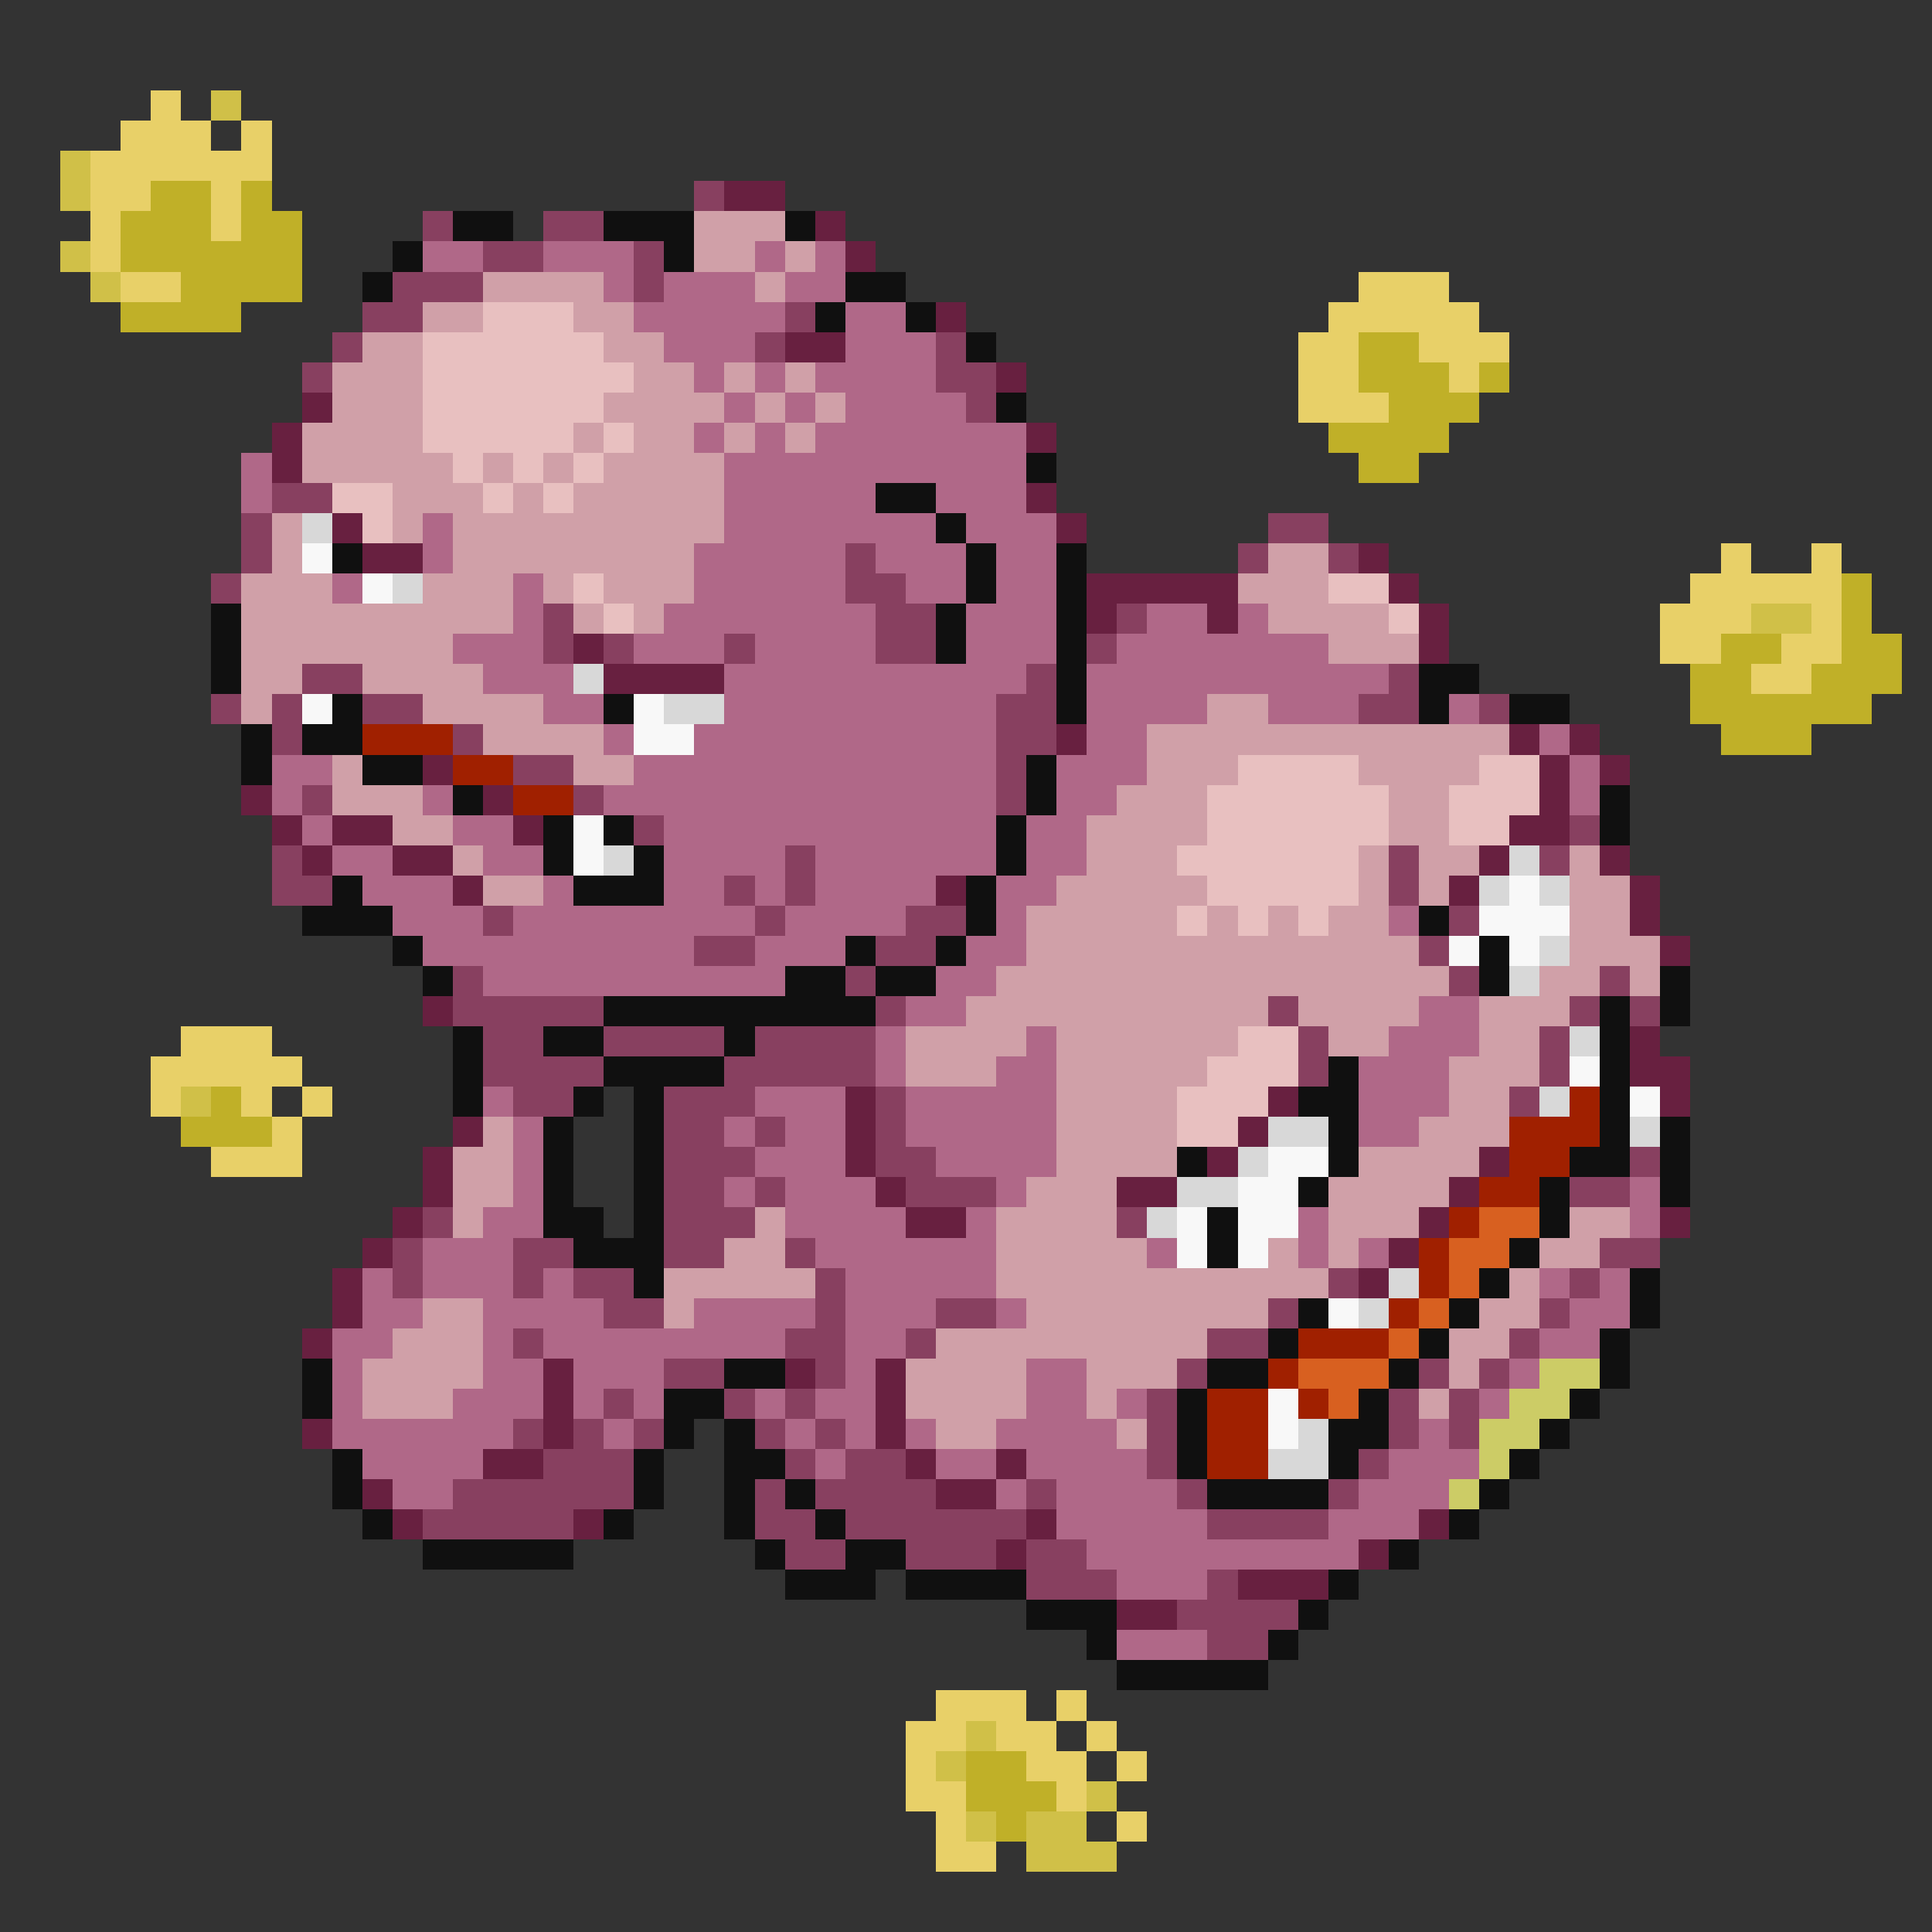 <svg xmlns="http://www.w3.org/2000/svg" viewBox="0 -0.5 64 64" shape-rendering="crispEdges">
<rect x="0" y="-0.5" width="64" height="64" fill="#333333" stroke="none"/>
<path stroke="#e8d068" d="M5 3h1M4 4h3M8 4h1M3 5h6M3 6h2M7 6h1M3 7h1M7 7h1M3 8h1M4 9h2M45 9h3M44 10h5M43 11h2M47 11h3M43 12h2M48 12h1M43 13h3M57 18h1M60 18h1M56 19h5M55 20h3M60 20h1M55 21h2M59 21h2M58 22h2M6 34h3M5 35h5M5 36h1M8 36h1M10 36h1M9 37h1M7 38h3M31 56h3M35 56h1M30 57h2M33 57h2M36 57h1M30 58h1M34 58h2M37 58h1M30 59h2M35 59h1M31 60h1M37 60h1M31 61h2" />
<path stroke="#d0c048" d="M7 3h1M2 5h1M2 6h1M2 8h1M3 9h1M58 20h2M6 36h1M32 57h1M31 58h1M36 59h1M32 60h1M34 60h2M34 61h3" />
<path stroke="#c0b028" d="M5 6h2M8 6h1M4 7h3M8 7h2M4 8h6M6 9h4M4 10h4M45 11h2M45 12h3M49 12h1M46 13h3M44 14h4M45 15h2M61 19h1M61 20h1M57 21h2M61 21h2M56 22h2M60 22h3M56 23h6M57 24h3M7 36h1M6 37h3M32 58h2M32 59h3M33 60h1" />
<path stroke="#884060" d="M23 6h1M14 7h1M18 7h2M16 8h2M21 8h1M13 9h3M21 9h1M12 10h2M26 10h1M11 11h1M25 11h1M31 11h1M10 12h1M31 12h2M32 13h1M9 16h2M8 17h1M42 17h2M8 18h1M28 18h1M41 18h1M44 18h1M7 19h1M28 19h2M18 20h1M29 20h2M37 20h1M18 21h1M20 21h1M24 21h1M29 21h2M36 21h1M10 22h2M34 22h1M46 22h1M7 23h1M9 23h1M12 23h2M33 23h2M45 23h2M49 23h1M9 24h1M15 24h1M33 24h2M17 25h2M33 25h1M10 26h1M19 26h1M33 26h1M21 27h1M52 27h1M9 28h1M26 28h1M46 28h1M51 28h1M9 29h2M24 29h1M26 29h1M46 29h1M16 30h1M25 30h1M30 30h2M48 30h1M23 31h2M29 31h2M47 31h1M15 32h1M28 32h1M48 32h1M53 32h1M15 33h5M29 33h1M42 33h1M52 33h1M54 33h1M16 34h2M20 34h4M25 34h4M43 34h1M51 34h1M16 35h4M24 35h5M43 35h1M51 35h1M17 36h2M22 36h3M29 36h1M50 36h1M22 37h2M25 37h1M29 37h1M22 38h3M29 38h2M54 38h1M22 39h2M25 39h1M30 39h3M52 39h2M14 40h1M22 40h3M37 40h1M13 41h1M17 41h2M22 41h2M26 41h1M53 41h2M13 42h1M17 42h1M19 42h2M27 42h1M44 42h1M52 42h1M20 43h2M27 43h1M31 43h2M42 43h1M51 43h1M17 44h1M26 44h2M30 44h1M40 44h2M50 44h1M22 45h2M27 45h1M39 45h1M47 45h1M49 45h1M20 46h1M24 46h1M26 46h1M38 46h1M46 46h1M48 46h1M17 47h1M19 47h1M21 47h1M25 47h1M27 47h1M38 47h1M46 47h1M48 47h1M18 48h3M26 48h1M28 48h2M38 48h1M45 48h1M15 49h6M25 49h1M27 49h4M34 49h1M39 49h1M44 49h1M14 50h5M25 50h2M28 50h6M40 50h4M26 51h2M30 51h3M34 51h2M34 52h3M40 52h1M39 53h4M40 54h2" />
<path stroke="#682040" d="M24 6h2M27 7h1M28 8h1M31 10h1M26 11h2M33 12h1M10 13h1M9 14h1M34 14h1M9 15h1M34 16h1M11 17h1M35 17h1M12 18h2M45 18h1M36 19h5M46 19h1M36 20h1M40 20h1M47 20h1M19 21h1M47 21h1M20 22h4M35 24h1M50 24h1M52 24h1M14 25h1M51 25h1M53 25h1M8 26h1M16 26h1M51 26h1M9 27h1M11 27h2M17 27h1M50 27h2M10 28h1M13 28h2M49 28h1M53 28h1M15 29h1M31 29h1M48 29h1M54 29h1M54 30h1M55 31h1M14 33h1M54 34h1M54 35h2M28 36h1M42 36h1M55 36h1M15 37h1M28 37h1M41 37h1M14 38h1M28 38h1M40 38h1M49 38h1M14 39h1M29 39h1M37 39h2M48 39h1M13 40h1M30 40h2M47 40h1M55 40h1M12 41h1M46 41h1M11 42h1M45 42h1M11 43h1M10 44h1M18 45h1M26 45h1M29 45h1M18 46h1M29 46h1M10 47h1M18 47h1M29 47h1M16 48h2M30 48h1M33 48h1M12 49h1M31 49h2M13 50h1M19 50h1M34 50h1M47 50h1M33 51h1M45 51h1M41 52h3M37 53h2" />
<path stroke="#101010" d="M15 7h2M20 7h3M26 7h1M13 8h1M22 8h1M12 9h1M28 9h2M27 10h1M30 10h1M32 11h1M33 13h1M34 15h1M29 16h2M31 17h1M11 18h1M32 18h1M35 18h1M32 19h1M35 19h1M7 20h1M31 20h1M35 20h1M7 21h1M31 21h1M35 21h1M7 22h1M35 22h1M47 22h2M11 23h1M20 23h1M35 23h1M47 23h1M50 23h2M8 24h1M10 24h2M8 25h1M12 25h2M34 25h1M15 26h1M34 26h1M53 26h1M18 27h1M20 27h1M33 27h1M53 27h1M18 28h1M21 28h1M33 28h1M11 29h1M19 29h3M32 29h1M10 30h3M32 30h1M47 30h1M13 31h1M28 31h1M31 31h1M49 31h1M14 32h1M26 32h2M29 32h2M49 32h1M55 32h1M20 33h9M53 33h1M55 33h1M15 34h1M18 34h2M24 34h1M53 34h1M15 35h1M20 35h4M44 35h1M53 35h1M15 36h1M19 36h1M21 36h1M43 36h2M53 36h1M18 37h1M21 37h1M44 37h1M53 37h1M55 37h1M18 38h1M21 38h1M39 38h1M44 38h1M52 38h2M55 38h1M18 39h1M21 39h1M43 39h1M51 39h1M55 39h1M18 40h2M21 40h1M40 40h1M51 40h1M19 41h3M40 41h1M50 41h1M21 42h1M49 42h1M54 42h1M43 43h1M48 43h1M54 43h1M42 44h1M47 44h1M53 44h1M10 45h1M24 45h2M40 45h2M46 45h1M53 45h1M10 46h1M22 46h2M39 46h1M45 46h1M52 46h1M22 47h1M24 47h1M39 47h1M44 47h2M51 47h1M11 48h1M21 48h1M24 48h2M39 48h1M44 48h1M50 48h1M11 49h1M21 49h1M24 49h1M26 49h1M40 49h4M49 49h1M12 50h1M20 50h1M24 50h1M27 50h1M48 50h1M14 51h5M25 51h1M28 51h2M46 51h1M26 52h3M30 52h4M44 52h1M34 53h3M43 53h1M36 54h1M42 54h1M37 55h5" />
<path stroke="#d0a0a8" d="M23 7h3M23 8h2M26 8h1M16 9h4M25 9h1M14 10h2M19 10h2M12 11h2M20 11h2M11 12h3M21 12h2M24 12h1M26 12h1M11 13h3M20 13h4M25 13h1M27 13h1M10 14h4M19 14h1M21 14h2M24 14h1M26 14h1M10 15h5M16 15h1M18 15h1M20 15h4M13 16h3M17 16h1M19 16h5M9 17h1M13 17h1M15 17h9M9 18h1M15 18h8M42 18h2M8 19h3M14 19h3M18 19h1M20 19h3M41 19h3M8 20h9M19 20h1M21 20h1M42 20h4M8 21h7M44 21h3M8 22h2M12 22h4M8 23h1M14 23h4M40 23h2M16 24h4M38 24h12M11 25h1M19 25h2M38 25h3M45 25h4M11 26h3M37 26h3M46 26h2M13 27h2M36 27h4M46 27h2M15 28h1M36 28h3M45 28h1M47 28h2M52 28h1M16 29h2M35 29h5M45 29h1M47 29h1M52 29h2M34 30h5M40 30h1M42 30h1M44 30h2M52 30h2M34 31h13M52 31h3M33 32h15M51 32h2M54 32h1M32 33h10M43 33h4M49 33h3M30 34h4M35 34h6M44 34h2M49 34h2M30 35h3M35 35h5M48 35h3M35 36h4M48 36h2M16 37h1M35 37h4M47 37h3M15 38h2M35 38h4M45 38h4M15 39h2M34 39h3M44 39h4M15 40h1M25 40h1M33 40h4M44 40h3M52 40h2M24 41h2M33 41h5M42 41h1M44 41h1M51 41h2M22 42h5M33 42h11M50 42h1M14 43h2M22 43h1M34 43h8M49 43h2M13 44h3M31 44h9M48 44h2M12 45h4M30 45h4M36 45h3M48 45h1M12 46h3M30 46h4M36 46h1M47 46h1M31 47h2M37 47h1" />
<path stroke="#b06888" d="M14 8h2M18 8h3M25 8h1M27 8h1M20 9h1M22 9h3M26 9h2M21 10h5M28 10h2M22 11h3M28 11h3M23 12h1M25 12h1M27 12h4M24 13h1M26 13h1M28 13h4M23 14h1M25 14h1M27 14h7M8 15h1M24 15h10M8 16h1M24 16h5M31 16h3M14 17h1M24 17h7M32 17h3M14 18h1M23 18h5M29 18h3M33 18h2M11 19h1M17 19h1M23 19h5M30 19h2M33 19h2M17 20h1M22 20h7M32 20h3M38 20h2M41 20h1M15 21h3M21 21h3M25 21h4M32 21h3M37 21h7M16 22h3M24 22h10M36 22h10M18 23h2M24 23h9M36 23h4M42 23h3M48 23h1M20 24h1M23 24h10M36 24h2M51 24h1M9 25h2M21 25h12M35 25h3M52 25h1M9 26h1M14 26h1M20 26h13M35 26h2M52 26h1M10 27h1M15 27h2M22 27h11M34 27h2M11 28h2M16 28h2M22 28h4M27 28h6M34 28h2M12 29h3M18 29h1M22 29h2M25 29h1M27 29h4M33 29h2M13 30h3M17 30h8M26 30h4M33 30h1M46 30h1M14 31h9M25 31h3M32 31h2M16 32h10M31 32h2M30 33h2M47 33h2M29 34h1M34 34h1M46 34h3M29 35h1M33 35h2M45 35h3M16 36h1M25 36h3M30 36h5M45 36h3M17 37h1M24 37h1M26 37h2M30 37h5M45 37h2M17 38h1M25 38h3M31 38h4M17 39h1M24 39h1M26 39h3M33 39h1M54 39h1M16 40h2M26 40h4M32 40h1M43 40h1M54 40h1M14 41h3M27 41h6M38 41h1M43 41h1M45 41h1M12 42h1M14 42h3M18 42h1M28 42h5M51 42h1M53 42h1M12 43h2M16 43h4M23 43h4M28 43h3M33 43h1M52 43h2M11 44h2M16 44h1M18 44h8M28 44h2M51 44h2M11 45h1M16 45h2M19 45h3M28 45h1M34 45h2M50 45h1M11 46h1M15 46h3M19 46h1M21 46h1M25 46h1M27 46h2M34 46h2M37 46h1M49 46h1M11 47h6M20 47h1M26 47h1M28 47h1M30 47h1M33 47h4M47 47h1M12 48h4M27 48h1M31 48h2M34 48h4M46 48h3M13 49h2M33 49h1M35 49h4M45 49h3M35 50h5M44 50h3M36 51h9M37 52h3M37 54h3" />
<path stroke="#e8c0c0" d="M16 10h3M14 11h6M14 12h7M14 13h6M14 14h5M20 14h1M15 15h1M17 15h1M19 15h1M11 16h2M16 16h1M18 16h1M12 17h1M19 19h1M44 19h2M20 20h1M46 20h1M41 25h4M49 25h2M40 26h6M48 26h3M40 27h6M48 27h2M39 28h6M40 29h5M39 30h1M41 30h1M43 30h1M41 34h2M40 35h3M39 36h3M39 37h2" />
<path stroke="#d8d8d8" d="M10 17h1M13 19h1M19 22h1M22 23h2M20 28h1M50 28h1M49 29h1M51 29h1M51 31h1M50 32h1M52 34h1M51 36h1M42 37h2M54 37h1M41 38h1M39 39h2M38 40h1M46 42h1M45 43h1M43 47h1M42 48h2" />
<path stroke="#f8f8f8" d="M10 18h1M12 19h1M10 23h1M21 23h1M21 24h2M19 27h1M19 28h1M50 29h1M49 30h3M48 31h1M50 31h1M52 35h1M54 36h1M42 38h2M41 39h2M39 40h1M41 40h2M39 41h1M41 41h1M44 43h1M42 46h1M42 47h1" />
<path stroke="#a02000" d="M12 24h3M15 25h2M17 26h2M52 36h1M50 37h3M50 38h2M49 39h2M48 40h1M47 41h1M47 42h1M46 43h1M43 44h3M42 45h1M40 46h2M43 46h1M40 47h2M40 48h2" />
<path stroke="#d86020" d="M49 40h2M48 41h2M48 42h1M47 43h1M46 44h1M43 45h3M44 46h1" />
<path stroke="#cccc66" d="M51 45h2M50 46h2M49 47h2M49 48h1M48 49h1" />
</svg>